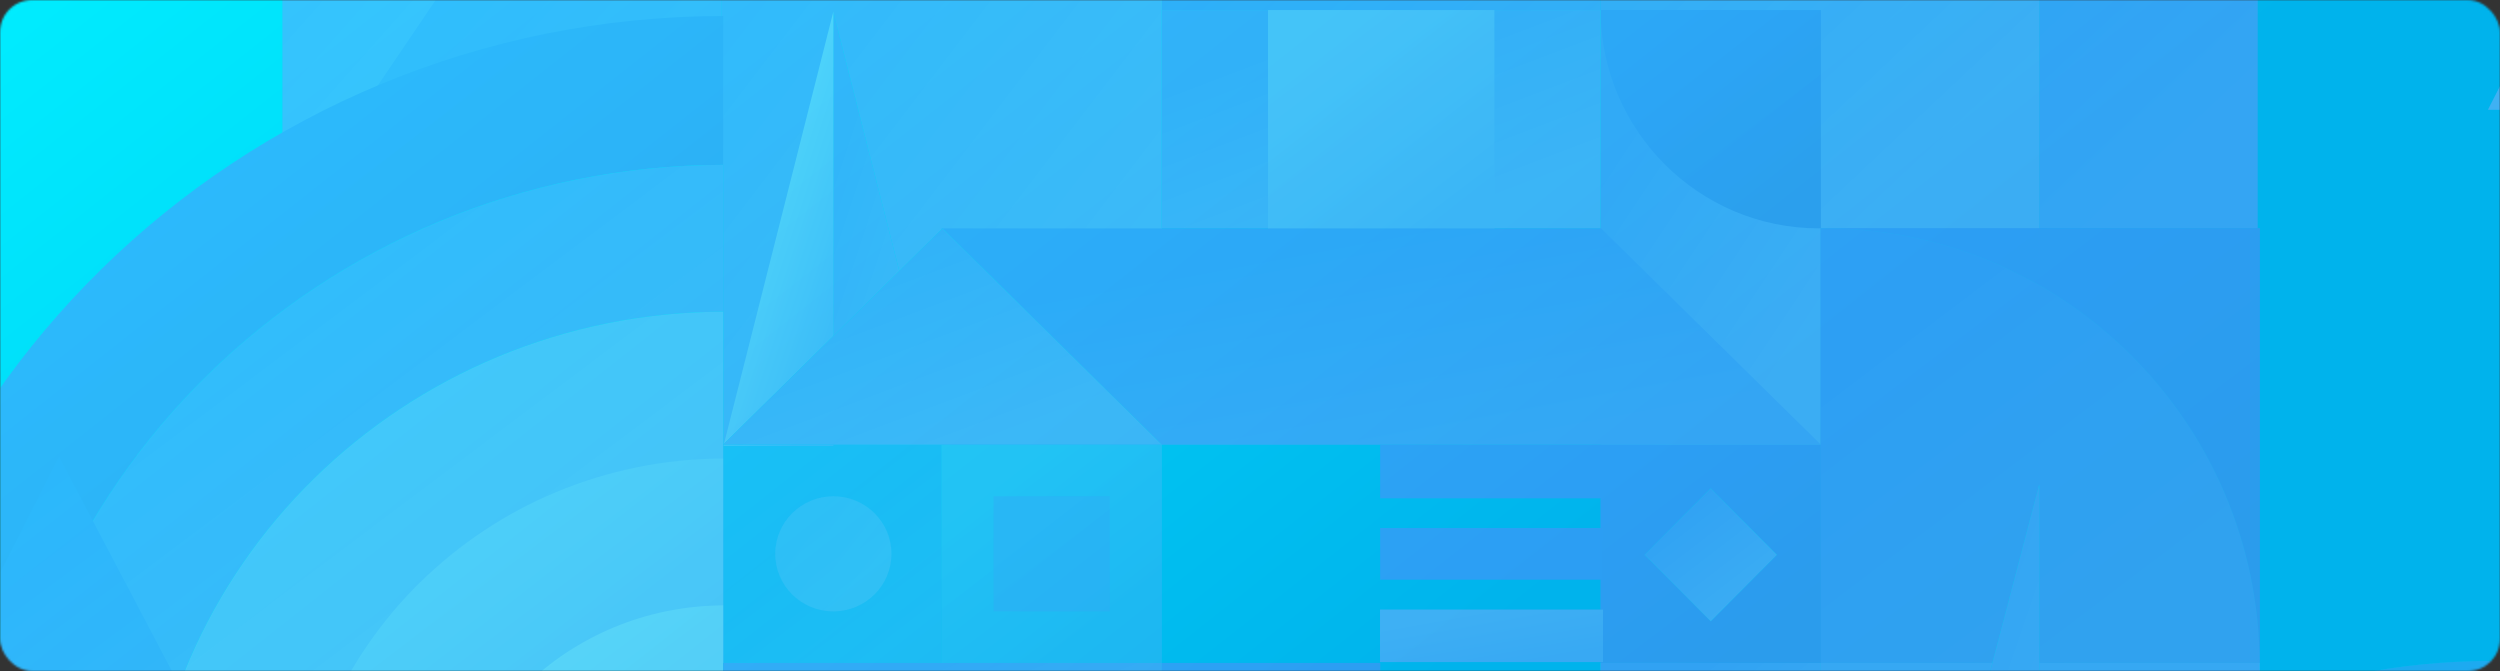 <svg width="1248" height="335" viewBox="0 0 1248 335" fill="none" xmlns="http://www.w3.org/2000/svg">
<rect x="0" y="0" width="1248" height="335" fill="#333333" stroke="none"/>
<mask id="mask0" mask-type="alpha" maskUnits="userSpaceOnUse" x="0" y="0" width="1248" height="335">
<rect width="1248" height="335" rx="16" fill="url(#paint0_linear)"/>
</mask>
<g mask="url(#mask0)">
<rect y="-98" width="1249" height="530" fill="url(#paint1_linear)"/>
<mask id="mask1" mask-type="alpha" maskUnits="userSpaceOnUse" x="0" y="-98" width="1249" height="530">
<rect y="-98" width="1249" height="530" fill="url(#paint2_linear)"/>
</mask>
<g mask="url(#mask1)">
<g opacity="0.5">
<g style="mix-blend-mode:overlay" opacity="0.5">
<g opacity="0.5">
<path fill-rule="evenodd" clip-rule="evenodd" d="M1580 655.888C1576.43 475.294 1427.17 329.963 1243.51 329.963C1059.85 329.963 910.559 475.286 907 655.888H1580Z" fill="url(#paint3_linear)"/>
<path fill-rule="evenodd" clip-rule="evenodd" d="M1580 655.888C1576.43 475.294 1427.17 329.963 1243.51 329.963C1059.85 329.963 910.559 475.286 907 655.888H1580Z" fill="url(#paint4_linear)"/>
</g>
<path fill-rule="evenodd" clip-rule="evenodd" d="M141 113.009H361V-211.925H141V113.009Z" fill="url(#paint5_linear)"/>
<path fill-rule="evenodd" clip-rule="evenodd" d="M141 113.009H361V-211.925H141V113.009Z" fill="url(#paint6_linear)"/>
<path fill-rule="evenodd" clip-rule="evenodd" d="M361 -211.925V113.009H141L361 -211.925Z" fill="url(#paint7_linear)"/>
<path fill-rule="evenodd" clip-rule="evenodd" d="M909 114H1127V-153.477H909V114Z" fill="url(#paint8_linear)"/>
<path fill-rule="evenodd" clip-rule="evenodd" d="M799 114.991H1018V-154.467H799V114.991Z" fill="url(#paint9_linear)"/>
<path fill-rule="evenodd" clip-rule="evenodd" d="M799 114.991H1018V-154.467H799V114.991Z" fill="url(#paint10_linear)"/>
<path fill-rule="evenodd" clip-rule="evenodd" d="M580 114H799V-154.467H580V114Z" fill="url(#paint11_linear)"/>
<path fill-rule="evenodd" clip-rule="evenodd" d="M360 221.981H580V-154.467H360V221.981Z" fill="url(#paint12_linear)"/>
<path fill-rule="evenodd" clip-rule="evenodd" d="M360 221.981H580V-154.467H360V221.981Z" fill="url(#paint13_linear)"/>
<path fill-rule="evenodd" clip-rule="evenodd" d="M361 8C118.493 8.28 -78 201.196 -78 439.138C-78 439.403 -77.992 439.66 -77.992 439.925H361V8Z" fill="url(#paint14_linear)"/>
<path fill-rule="evenodd" clip-rule="evenodd" d="M361 82.299C160.24 82.579 -3 242.538 -3 439.14C-3 439.404 -2.984 439.661 -2.984 439.925H361V82.299Z" fill="url(#paint15_linear)"/>
<path fill-rule="evenodd" clip-rule="evenodd" d="M361 82.299C160.24 82.579 -3 242.538 -3 439.14C-3 439.404 -2.984 439.661 -2.984 439.925H361V82.299Z" fill="url(#paint16_linear)"/>
<path fill-rule="evenodd" clip-rule="evenodd" d="M361 155.607C201.594 155.88 72 282.962 72 439.14C72 439.404 72.023 439.661 72.023 439.925H361V155.607Z" fill="url(#paint17_linear)"/>
<path fill-rule="evenodd" clip-rule="evenodd" d="M361 155.607C201.594 155.88 72 282.962 72 439.14C72 439.404 72.023 439.661 72.023 439.925H361V155.607Z" fill="url(#paint18_linear)"/>
<path fill-rule="evenodd" clip-rule="evenodd" d="M361 228.916C242.956 229.188 147 323.387 147 439.14C147 439.404 147.024 439.661 147.024 439.925H361V228.916Z" fill="url(#paint19_linear)"/>
<path fill-rule="evenodd" clip-rule="evenodd" d="M361 302.224C283.753 302.497 221 363.804 221 439.139C221 439.404 221.016 439.661 221.016 439.925H361V302.224Z" fill="url(#paint20_linear)"/>
<path fill-rule="evenodd" clip-rule="evenodd" d="M799 221.981H909V5.028H799V221.981Z" fill="url(#paint21_linear)"/>
<path fill-rule="evenodd" clip-rule="evenodd" d="M799 221.981H909V5.028H799V221.981Z" fill="url(#paint22_linear)"/>
<path fill-rule="evenodd" clip-rule="evenodd" d="M908.798 331.06H1128.11V113.891H908.798V331.06Z" fill="url(#paint23_linear)"/>
<path fill-rule="evenodd" clip-rule="evenodd" d="M361 439.925H580V330.953H361V439.925Z" fill="url(#paint24_linear)"/>
<path fill-rule="evenodd" clip-rule="evenodd" d="M361 439.925H580V330.953H361V439.925Z" fill="url(#paint25_linear)"/>
<g opacity="0.4">
<path fill-rule="evenodd" clip-rule="evenodd" d="M361 330.953H470V221.981H361V330.953Z" fill="url(#paint26_linear)"/>
<path fill-rule="evenodd" clip-rule="evenodd" d="M361 330.953H470V221.981H361V330.953Z" fill="url(#paint27_linear)"/>
</g>
<path opacity="0.4" fill-rule="evenodd" clip-rule="evenodd" d="M470 330.953H580V221.981H470V330.953Z" fill="url(#paint28_linear)"/>
<path fill-rule="evenodd" clip-rule="evenodd" d="M799 330.953H909V221.981H799V330.953Z" fill="url(#paint29_linear)"/>
<path fill-rule="evenodd" clip-rule="evenodd" d="M580 439.925H689V330.953H580V439.925Z" fill="url(#paint30_linear)"/>
<path fill-rule="evenodd" clip-rule="evenodd" d="M799 439.925H909V330.953H799V439.925Z" fill="url(#paint31_linear)"/>
<path fill-rule="evenodd" clip-rule="evenodd" d="M799 439.925H909V330.953H799V439.925Z" fill="url(#paint32_linear)"/>
<path fill-rule="evenodd" clip-rule="evenodd" d="M1128 330.953C1127.42 211.035 1030.45 114 910.898 114C910.262 114 909.627 114.016 909 114.023V330.953H1128Z" fill="url(#paint33_linear)"/>
<path fill-rule="evenodd" clip-rule="evenodd" d="M1128 330.953C1127.42 211.035 1030.45 114 910.898 114C910.262 114 909.627 114.016 909 114.023V330.953H1128Z" fill="url(#paint34_linear)"/>
<path fill-rule="evenodd" clip-rule="evenodd" d="M799 5.028C799.291 65.261 847.995 114 908.039 114C908.362 114 908.677 113.992 909 113.984V5.028H799Z" fill="url(#paint35_linear)"/>
<path fill-rule="evenodd" clip-rule="evenodd" d="M909 439.925H1128V330.953H909V439.925Z" fill="url(#paint36_linear)"/>
<path fill-rule="evenodd" clip-rule="evenodd" d="M909 439.925H1128V330.953H909V439.925Z" fill="url(#paint37_linear)"/>
<path fill-rule="evenodd" clip-rule="evenodd" d="M909 356.71H1128V330.953H909V356.71Z" fill="#7479FF"/>
<path fill-rule="evenodd" clip-rule="evenodd" d="M689 248.729H800V221.981H689V248.729Z" fill="#7479FF"/>
<path fill-rule="evenodd" clip-rule="evenodd" d="M689 289.346H800V263.589H689V289.346Z" fill="#7479FF"/>
<path fill-rule="evenodd" clip-rule="evenodd" d="M688.905 330.491H800.233V304.321H688.905V330.491Z" fill="#8185FF"/>
<path fill-rule="evenodd" clip-rule="evenodd" d="M1394.37 54.776L1318.7 -96.115L1242.02 54.776H1394.37Z" fill="url(#paint38_linear)"/>
<path fill-rule="evenodd" clip-rule="evenodd" d="M887 276.967L854 243.776L821 276.967L854 310.15L887 276.967Z" fill="url(#paint39_linear)"/>
<path fill-rule="evenodd" clip-rule="evenodd" d="M887 276.967L854 243.776L821 276.967L854 310.15L887 276.967Z" fill="url(#paint40_linear)"/>
<path fill-rule="evenodd" clip-rule="evenodd" d="M580 114H799V5.028H580V114Z" fill="url(#paint41_linear)"/>
<path fill-rule="evenodd" clip-rule="evenodd" d="M580 114H799V5.028H580V114Z" fill="url(#paint42_linear)"/>
<path fill-rule="evenodd" clip-rule="evenodd" d="M633 115.981H746V5.028H633V115.981Z" fill="url(#paint43_linear)"/>
<path opacity="0.4" fill-rule="evenodd" clip-rule="evenodd" d="M496 305.196H554V247.738H496V305.196Z" fill="#8185FF"/>
<path opacity="0.4" fill-rule="evenodd" clip-rule="evenodd" d="M416.004 305.196C399.987 305.196 387 292.338 387 276.471C387 260.604 399.987 247.738 416.004 247.738C432.021 247.738 445 260.604 445 276.471C445 292.338 432.021 305.196 416.004 305.196Z" fill="url(#paint44_linear)"/>
<path fill-rule="evenodd" clip-rule="evenodd" d="M-78 439.925L29.473 227.925L141 439.925H-78Z" fill="url(#paint45_linear)"/>
<path fill-rule="evenodd" clip-rule="evenodd" d="M1018 656.878H909L1018 241.794V656.878Z" fill="url(#paint46_linear)"/>
<path fill-rule="evenodd" clip-rule="evenodd" d="M1018 656.878H909L1018 241.794V656.878Z" fill="url(#paint47_linear)"/>
<path fill-rule="evenodd" clip-rule="evenodd" d="M416.008 6.019L471 221.981H416L416.008 6.019Z" fill="url(#paint48_linear)"/>
<path fill-rule="evenodd" clip-rule="evenodd" d="M416.008 6.019L471 221.981H416L416.008 6.019Z" fill="url(#paint49_linear)"/>
<path fill-rule="evenodd" clip-rule="evenodd" d="M416.013 222.469H361.189L416.02 5.751L416.013 222.469Z" fill="url(#paint50_linear)"/>
<path fill-rule="evenodd" clip-rule="evenodd" d="M470 221.981V114H799.244L909 221.981H470Z" fill="url(#paint51_linear)"/>
<path fill-rule="evenodd" clip-rule="evenodd" d="M361 221.981L470.5 114L580 221.981H361Z" fill="url(#paint52_linear)"/>
<path fill-rule="evenodd" clip-rule="evenodd" d="M361 221.981L470.5 114L580 221.981H361Z" fill="url(#paint53_linear)"/>
</g>
<g style="mix-blend-mode:overlay" opacity="0.5">
<g opacity="0.5">
<path fill-rule="evenodd" clip-rule="evenodd" d="M1580 655.888C1576.43 475.294 1427.17 329.963 1243.51 329.963C1059.85 329.963 910.559 475.286 907 655.888H1580Z" fill="url(#paint54_linear)"/>
<path fill-rule="evenodd" clip-rule="evenodd" d="M1580 655.888C1576.43 475.294 1427.17 329.963 1243.51 329.963C1059.85 329.963 910.559 475.286 907 655.888H1580Z" fill="url(#paint55_linear)"/>
</g>
<path fill-rule="evenodd" clip-rule="evenodd" d="M141 113.009H361V-211.925H141V113.009Z" fill="url(#paint56_linear)"/>
<path fill-rule="evenodd" clip-rule="evenodd" d="M141 113.009H361V-211.925H141V113.009Z" fill="url(#paint57_linear)"/>
<path fill-rule="evenodd" clip-rule="evenodd" d="M361 -211.925V113.009H141L361 -211.925Z" fill="url(#paint58_linear)"/>
<path fill-rule="evenodd" clip-rule="evenodd" d="M909 114H1127V-153.477H909V114Z" fill="url(#paint59_linear)"/>
<path fill-rule="evenodd" clip-rule="evenodd" d="M799 114.991H1018V-154.467H799V114.991Z" fill="url(#paint60_linear)"/>
<path fill-rule="evenodd" clip-rule="evenodd" d="M799 114.991H1018V-154.467H799V114.991Z" fill="url(#paint61_linear)"/>
<path fill-rule="evenodd" clip-rule="evenodd" d="M580 114H799V-154.467H580V114Z" fill="url(#paint62_linear)"/>
<path fill-rule="evenodd" clip-rule="evenodd" d="M360 221.981H580V-154.467H360V221.981Z" fill="url(#paint63_linear)"/>
<path fill-rule="evenodd" clip-rule="evenodd" d="M360 221.981H580V-154.467H360V221.981Z" fill="url(#paint64_linear)"/>
<path fill-rule="evenodd" clip-rule="evenodd" d="M361 8C118.493 8.28 -78 201.196 -78 439.138C-78 439.403 -77.992 439.66 -77.992 439.925H361V8Z" fill="url(#paint65_linear)"/>
<path fill-rule="evenodd" clip-rule="evenodd" d="M361 82.299C160.24 82.579 -3 242.538 -3 439.14C-3 439.404 -2.984 439.661 -2.984 439.925H361V82.299Z" fill="url(#paint66_linear)"/>
<path fill-rule="evenodd" clip-rule="evenodd" d="M361 82.299C160.24 82.579 -3 242.538 -3 439.14C-3 439.404 -2.984 439.661 -2.984 439.925H361V82.299Z" fill="url(#paint67_linear)"/>
<path fill-rule="evenodd" clip-rule="evenodd" d="M361 155.607C201.594 155.88 72 282.962 72 439.14C72 439.404 72.023 439.661 72.023 439.925H361V155.607Z" fill="url(#paint68_linear)"/>
<path fill-rule="evenodd" clip-rule="evenodd" d="M361 155.607C201.594 155.88 72 282.962 72 439.14C72 439.404 72.023 439.661 72.023 439.925H361V155.607Z" fill="url(#paint69_linear)"/>
<path fill-rule="evenodd" clip-rule="evenodd" d="M361 228.916C242.956 229.188 147 323.387 147 439.14C147 439.404 147.024 439.661 147.024 439.925H361V228.916Z" fill="url(#paint70_linear)"/>
<path fill-rule="evenodd" clip-rule="evenodd" d="M361 302.224C283.753 302.497 221 363.804 221 439.139C221 439.404 221.016 439.661 221.016 439.925H361V302.224Z" fill="url(#paint71_linear)"/>
<path fill-rule="evenodd" clip-rule="evenodd" d="M799 221.981H909V5.028H799V221.981Z" fill="url(#paint72_linear)"/>
<path fill-rule="evenodd" clip-rule="evenodd" d="M799 221.981H909V5.028H799V221.981Z" fill="url(#paint73_linear)"/>
<path fill-rule="evenodd" clip-rule="evenodd" d="M908.798 331.06H1128.11V113.891H908.798V331.06Z" fill="url(#paint74_linear)"/>
<path fill-rule="evenodd" clip-rule="evenodd" d="M361 439.925H580V330.953H361V439.925Z" fill="url(#paint75_linear)"/>
<path fill-rule="evenodd" clip-rule="evenodd" d="M361 439.925H580V330.953H361V439.925Z" fill="url(#paint76_linear)"/>
<g opacity="0.4">
<path fill-rule="evenodd" clip-rule="evenodd" d="M361 330.953H470V221.981H361V330.953Z" fill="url(#paint77_linear)"/>
<path fill-rule="evenodd" clip-rule="evenodd" d="M361 330.953H470V221.981H361V330.953Z" fill="url(#paint78_linear)"/>
</g>
<path opacity="0.4" fill-rule="evenodd" clip-rule="evenodd" d="M470 330.953H580V221.981H470V330.953Z" fill="url(#paint79_linear)"/>
<path fill-rule="evenodd" clip-rule="evenodd" d="M799 330.953H909V221.981H799V330.953Z" fill="url(#paint80_linear)"/>
<path fill-rule="evenodd" clip-rule="evenodd" d="M580 439.925H689V330.953H580V439.925Z" fill="url(#paint81_linear)"/>
<path fill-rule="evenodd" clip-rule="evenodd" d="M799 439.925H909V330.953H799V439.925Z" fill="url(#paint82_linear)"/>
<path fill-rule="evenodd" clip-rule="evenodd" d="M799 439.925H909V330.953H799V439.925Z" fill="url(#paint83_linear)"/>
<path fill-rule="evenodd" clip-rule="evenodd" d="M799 5.028C799.291 65.261 847.995 114 908.039 114C908.362 114 908.677 113.992 909 113.984V5.028H799Z" fill="url(#paint84_linear)"/>
<path fill-rule="evenodd" clip-rule="evenodd" d="M909 439.925H1128V330.953H909V439.925Z" fill="url(#paint85_linear)"/>
<path fill-rule="evenodd" clip-rule="evenodd" d="M909 439.925H1128V330.953H909V439.925Z" fill="url(#paint86_linear)"/>
<path fill-rule="evenodd" clip-rule="evenodd" d="M689 248.729H800V221.981H689V248.729Z" fill="#7479FF"/>
<path fill-rule="evenodd" clip-rule="evenodd" d="M689 289.346H800V263.589H689V289.346Z" fill="#7479FF"/>
<path fill-rule="evenodd" clip-rule="evenodd" d="M688.905 330.491H800.233V304.321H688.905V330.491Z" fill="url(#paint87_linear)"/>
<path fill-rule="evenodd" clip-rule="evenodd" d="M1394.37 54.776L1318.7 -96.115L1242.02 54.776H1394.37Z" fill="url(#paint88_linear)"/>
<path fill-rule="evenodd" clip-rule="evenodd" d="M887 276.967L854 243.776L821 276.967L854 310.15L887 276.967Z" fill="url(#paint89_linear)"/>
<path fill-rule="evenodd" clip-rule="evenodd" d="M887 276.967L854 243.776L821 276.967L854 310.15L887 276.967Z" fill="url(#paint90_linear)"/>
<path fill-rule="evenodd" clip-rule="evenodd" d="M580 114H799V5.028H580V114Z" fill="url(#paint91_linear)"/>
<path fill-rule="evenodd" clip-rule="evenodd" d="M580 114H799V5.028H580V114Z" fill="url(#paint92_linear)"/>
<path fill-rule="evenodd" clip-rule="evenodd" d="M633 115.981H746V5.028H633V115.981Z" fill="url(#paint93_linear)"/>
<path opacity="0.4" fill-rule="evenodd" clip-rule="evenodd" d="M496 305.196H554V247.738H496V305.196Z" fill="#8185FF"/>
<path opacity="0.4" fill-rule="evenodd" clip-rule="evenodd" d="M416.004 305.196C399.987 305.196 387 292.338 387 276.471C387 260.604 399.987 247.738 416.004 247.738C432.021 247.738 445 260.604 445 276.471C445 292.338 432.021 305.196 416.004 305.196Z" fill="url(#paint94_linear)"/>
<path fill-rule="evenodd" clip-rule="evenodd" d="M-78 439.925L29.473 227.925L141 439.925H-78Z" fill="url(#paint95_linear)"/>
<path fill-rule="evenodd" clip-rule="evenodd" d="M1018 656.878H909L1018 241.794V656.878Z" fill="url(#paint96_linear)"/>
<path fill-rule="evenodd" clip-rule="evenodd" d="M1018 656.878H909L1018 241.794V656.878Z" fill="url(#paint97_linear)"/>
<path fill-rule="evenodd" clip-rule="evenodd" d="M416.008 6.019L471 221.981H416L416.008 6.019Z" fill="url(#paint98_linear)"/>
<path fill-rule="evenodd" clip-rule="evenodd" d="M416.008 6.019L471 221.981H416L416.008 6.019Z" fill="url(#paint99_linear)"/>
<path fill-rule="evenodd" clip-rule="evenodd" d="M416.013 222.469H361.189L416.02 5.751L416.013 222.469Z" fill="url(#paint100_linear)"/>
<path fill-rule="evenodd" clip-rule="evenodd" d="M470 221.981V114H799.244L909 221.981H470Z" fill="url(#paint101_linear)"/>
<path fill-rule="evenodd" clip-rule="evenodd" d="M361 221.981L470.5 114L580 221.981H361Z" fill="url(#paint102_linear)"/>
<path fill-rule="evenodd" clip-rule="evenodd" d="M361 221.981L470.5 114L580 221.981H361Z" fill="url(#paint103_linear)"/>
</g>
</g>
</g>
</g>
<defs>
<linearGradient id="paint0_linear" x1="15.36" y1="7.243" x2="683.964" y2="806.71" gradientUnits="userSpaceOnUse">
<stop stop-color="#66DAFF"/>
<stop offset="1" stop-color="#80F7FF"/>
<stop offset="1" stop-color="#01E8F7"/>
</linearGradient>
<linearGradient id="paint1_linear" x1="-60" y1="5" x2="400.278" y2="588.346" gradientUnits="userSpaceOnUse">
<stop stop-color="#00EFFF"/>
<stop offset="1" stop-color="#00B3EC"/>
</linearGradient>
<linearGradient id="paint2_linear" x1="404.123" y1="-41.159" x2="579.339" y2="498.817" gradientUnits="userSpaceOnUse">
<stop stop-color="#7479FF"/>
<stop offset="1" stop-color="#898DFF"/>
</linearGradient>
<linearGradient id="paint3_linear" x1="1246.38" y1="422.148" x2="1251.8" y2="709.305" gradientUnits="userSpaceOnUse">
<stop stop-color="#01E8F7"/>
<stop offset="1" stop-color="#00C2FF"/>
</linearGradient>
<linearGradient id="paint4_linear" x1="1124.75" y1="364.917" x2="1244.28" y2="687.676" gradientUnits="userSpaceOnUse">
<stop stop-color="#8185FF"/>
<stop offset="1" stop-color="#9EA2FF"/>
</linearGradient>
<linearGradient id="paint5_linear" x1="251.941" y1="-120.02" x2="268.379" y2="165.42" gradientUnits="userSpaceOnUse">
<stop stop-color="#01E8F7"/>
<stop offset="1" stop-color="#00C2FF"/>
</linearGradient>
<linearGradient id="paint6_linear" x1="212.183" y1="-177.077" x2="393.79" y2="-16.281" gradientUnits="userSpaceOnUse">
<stop stop-color="#8185FF"/>
<stop offset="1" stop-color="#9EA2FF"/>
</linearGradient>
<linearGradient id="paint7_linear" x1="212.183" y1="-177.077" x2="393.79" y2="-16.281" gradientUnits="userSpaceOnUse">
<stop stop-color="#7479FF"/>
<stop offset="1" stop-color="#898DFF"/>
</linearGradient>
<linearGradient id="paint8_linear" x1="979.535" y1="-124.791" x2="1129.83" y2="35.399" gradientUnits="userSpaceOnUse">
<stop stop-color="#7479FF"/>
<stop offset="1" stop-color="#898DFF"/>
</linearGradient>
<linearGradient id="paint9_linear" x1="909.437" y1="-78.254" x2="920.804" y2="158.692" gradientUnits="userSpaceOnUse">
<stop stop-color="#01E8F7"/>
<stop offset="1" stop-color="#00C2FF"/>
</linearGradient>
<linearGradient id="paint10_linear" x1="869.859" y1="-125.569" x2="1021.3" y2="35.384" gradientUnits="userSpaceOnUse">
<stop stop-color="#8185FF"/>
<stop offset="1" stop-color="#9EA2FF"/>
</linearGradient>
<linearGradient id="paint11_linear" x1="650.859" y1="-125.675" x2="801.704" y2="35.241" gradientUnits="userSpaceOnUse">
<stop stop-color="#7479FF"/>
<stop offset="1" stop-color="#898DFF"/>
</linearGradient>
<linearGradient id="paint12_linear" x1="470.941" y1="-47.992" x2="492.979" y2="282.327" gradientUnits="userSpaceOnUse">
<stop stop-color="#01E8F7"/>
<stop offset="1" stop-color="#00C2FF"/>
</linearGradient>
<linearGradient id="paint13_linear" x1="431.183" y1="-114.094" x2="635.704" y2="42.21" gradientUnits="userSpaceOnUse">
<stop stop-color="#8185FF"/>
<stop offset="1" stop-color="#9EA2FF"/>
</linearGradient>
<linearGradient id="paint14_linear" x1="64.042" y1="54.323" x2="297.714" y2="364.905" gradientUnits="userSpaceOnUse">
<stop stop-color="#7479FF"/>
<stop offset="1" stop-color="#7175ED"/>
</linearGradient>
<linearGradient id="paint15_linear" x1="180.557" y1="183.45" x2="192.614" y2="498.188" gradientUnits="userSpaceOnUse">
<stop stop-color="#01E8F7"/>
<stop offset="1" stop-color="#00C2FF"/>
</linearGradient>
<linearGradient id="paint16_linear" x1="114.775" y1="120.653" x2="308.175" y2="378.074" gradientUnits="userSpaceOnUse">
<stop stop-color="#8185FF"/>
<stop offset="1" stop-color="#9EA2FF"/>
</linearGradient>
<linearGradient id="paint17_linear" x1="217.736" y1="236.024" x2="227.334" y2="486.244" gradientUnits="userSpaceOnUse">
<stop stop-color="#01E8F7"/>
<stop offset="1" stop-color="#00C2FF"/>
</linearGradient>
<linearGradient id="paint18_linear" x1="165.508" y1="186.1" x2="319.32" y2="390.556" gradientUnits="userSpaceOnUse">
<stop stop-color="#9EA2FF"/>
<stop offset="1" stop-color="#9EA2FF"/>
</linearGradient>
<linearGradient id="paint19_linear" x1="216.241" y1="251.546" x2="330.466" y2="403.037" gradientUnits="userSpaceOnUse">
<stop stop-color="#B6B8FF"/>
<stop offset="1" stop-color="#9EA2FF"/>
</linearGradient>
<linearGradient id="paint20_linear" x1="266.298" y1="316.992" x2="340.788" y2="416.031" gradientUnits="userSpaceOnUse">
<stop stop-color="#D8D9FF"/>
<stop offset="1" stop-color="#C5C7FF"/>
</linearGradient>
<linearGradient id="paint21_linear" x1="854.471" y1="66.391" x2="869.089" y2="256.483" gradientUnits="userSpaceOnUse">
<stop stop-color="#01E8F7"/>
<stop offset="1" stop-color="#00C2FF"/>
</linearGradient>
<linearGradient id="paint22_linear" x1="834.591" y1="28.296" x2="947.112" y2="102.902" gradientUnits="userSpaceOnUse">
<stop stop-color="#8185FF"/>
<stop offset="1" stop-color="#9EA2FF"/>
</linearGradient>
<linearGradient id="paint23_linear" x1="979.757" y1="137.181" x2="1097.45" y2="292.612" gradientUnits="userSpaceOnUse">
<stop stop-color="#7479FF"/>
<stop offset="1" stop-color="#7175ED"/>
</linearGradient>
<linearGradient id="paint24_linear" x1="471.437" y1="361.775" x2="473.299" y2="457.783" gradientUnits="userSpaceOnUse">
<stop stop-color="#01E8F7"/>
<stop offset="1" stop-color="#00C2FF"/>
</linearGradient>
<linearGradient id="paint25_linear" x1="431.859" y1="342.64" x2="472.646" y2="449.834" gradientUnits="userSpaceOnUse">
<stop stop-color="#8185FF"/>
<stop offset="1" stop-color="#9EA2FF"/>
</linearGradient>
<linearGradient id="paint26_linear" x1="415.966" y1="252.803" x2="419.704" y2="348.702" gradientUnits="userSpaceOnUse">
<stop stop-color="#01E8F7"/>
<stop offset="1" stop-color="#00C2FF"/>
</linearGradient>
<linearGradient id="paint27_linear" x1="396.268" y1="233.668" x2="455.476" y2="311.117" gradientUnits="userSpaceOnUse">
<stop stop-color="#8185FF"/>
<stop offset="1" stop-color="#9EA2FF"/>
</linearGradient>
<linearGradient id="paint28_linear" x1="505.591" y1="233.668" x2="564.656" y2="311.637" gradientUnits="userSpaceOnUse">
<stop stop-color="#B6B8FF"/>
<stop offset="1" stop-color="#9EA2FF"/>
</linearGradient>
<linearGradient id="paint29_linear" x1="834.591" y1="233.668" x2="893.656" y2="311.637" gradientUnits="userSpaceOnUse">
<stop stop-color="#7479FF"/>
<stop offset="1" stop-color="#7175ED"/>
</linearGradient>
<linearGradient id="paint30_linear" x1="615.268" y1="342.64" x2="674.476" y2="420.088" gradientUnits="userSpaceOnUse">
<stop stop-color="#7479FF"/>
<stop offset="1" stop-color="#7175ED"/>
</linearGradient>
<linearGradient id="paint31_linear" x1="854.471" y1="361.775" x2="858.175" y2="457.676" gradientUnits="userSpaceOnUse">
<stop stop-color="#01E8F7"/>
<stop offset="1" stop-color="#00C2FF"/>
</linearGradient>
<linearGradient id="paint32_linear" x1="834.591" y1="342.64" x2="893.656" y2="420.609" gradientUnits="userSpaceOnUse">
<stop stop-color="#8185FF"/>
<stop offset="1" stop-color="#9EA2FF"/>
</linearGradient>
<linearGradient id="paint33_linear" x1="1019.44" y1="175.363" x2="1026.81" y2="366.294" gradientUnits="userSpaceOnUse">
<stop stop-color="#01E8F7"/>
<stop offset="1" stop-color="#00C2FF"/>
</linearGradient>
<linearGradient id="paint34_linear" x1="979.859" y1="137.268" x2="1097.45" y2="292.497" gradientUnits="userSpaceOnUse">
<stop stop-color="#8185FF"/>
<stop offset="1" stop-color="#9EA2FF"/>
</linearGradient>
<linearGradient id="paint35_linear" x1="834.591" y1="16.715" x2="893.656" y2="94.684" gradientUnits="userSpaceOnUse">
<stop stop-color="#7479FF"/>
<stop offset="1" stop-color="#7175ED"/>
</linearGradient>
<linearGradient id="paint36_linear" x1="1019.44" y1="361.775" x2="1021.3" y2="457.783" gradientUnits="userSpaceOnUse">
<stop stop-color="#01E8F7"/>
<stop offset="1" stop-color="#00C2FF"/>
</linearGradient>
<linearGradient id="paint37_linear" x1="979.859" y1="342.64" x2="1020.65" y2="449.834" gradientUnits="userSpaceOnUse">
<stop stop-color="#9EA2FF"/>
<stop offset="1" stop-color="#9EA2FF"/>
</linearGradient>
<linearGradient id="paint38_linear" x1="1291.32" y1="-79.932" x2="1373.1" y2="28.049" gradientUnits="userSpaceOnUse">
<stop stop-color="#B6B8FF"/>
<stop offset="1" stop-color="#9EA2FF"/>
</linearGradient>
<linearGradient id="paint39_linear" x1="854.282" y1="262.549" x2="856.573" y2="320.959" gradientUnits="userSpaceOnUse">
<stop stop-color="#01E8F7"/>
<stop offset="1" stop-color="#00C2FF"/>
</linearGradient>
<linearGradient id="paint40_linear" x1="842.355" y1="250.894" x2="878.474" y2="297.861" gradientUnits="userSpaceOnUse">
<stop stop-color="#8185FF"/>
<stop offset="1" stop-color="#9EA2FF"/>
</linearGradient>
<linearGradient id="paint41_linear" x1="690.437" y1="35.85" x2="692.299" y2="131.858" gradientUnits="userSpaceOnUse">
<stop stop-color="#01E8F7"/>
<stop offset="1" stop-color="#00C2FF"/>
</linearGradient>
<linearGradient id="paint42_linear" x1="650.859" y1="16.715" x2="691.646" y2="123.908" gradientUnits="userSpaceOnUse">
<stop stop-color="#8185FF"/>
<stop offset="1" stop-color="#9EA2FF"/>
</linearGradient>
<linearGradient id="paint43_linear" x1="669.562" y1="16.927" x2="729.554" y2="96.827" gradientUnits="userSpaceOnUse">
<stop stop-color="#B6B8FF"/>
<stop offset="1" stop-color="#9EA2FF"/>
</linearGradient>
<linearGradient id="paint44_linear" x1="405.766" y1="253.901" x2="506.607" y2="333.008" gradientUnits="userSpaceOnUse">
<stop stop-color="#B6B8FF"/>
<stop offset="1" stop-color="#9EA2FF"/>
</linearGradient>
<linearGradient id="paint45_linear" x1="-7.141" y1="250.662" x2="107.022" y2="404.885" gradientUnits="userSpaceOnUse">
<stop stop-color="#7479FF"/>
<stop offset="1" stop-color="#898DFF"/>
</linearGradient>
<linearGradient id="paint46_linear" x1="963.966" y1="359.197" x2="1017.12" y2="717.147" gradientUnits="userSpaceOnUse">
<stop stop-color="#01E8F7"/>
<stop offset="1" stop-color="#00C2FF"/>
</linearGradient>
<linearGradient id="paint47_linear" x1="944.268" y1="286.311" x2="1087.85" y2="335.618" gradientUnits="userSpaceOnUse">
<stop stop-color="#8185FF"/>
<stop offset="1" stop-color="#9EA2FF"/>
</linearGradient>
<linearGradient id="paint48_linear" x1="443.735" y1="67.102" x2="472.209" y2="253.085" gradientUnits="userSpaceOnUse">
<stop stop-color="#01E8F7"/>
<stop offset="1" stop-color="#00C2FF"/>
</linearGradient>
<linearGradient id="paint49_linear" x1="433.796" y1="29.18" x2="506.703" y2="53.461" gradientUnits="userSpaceOnUse">
<stop stop-color="#8185FF"/>
<stop offset="1" stop-color="#9EA2FF"/>
</linearGradient>
<linearGradient id="paint50_linear" x1="378.93" y1="28.993" x2="451.709" y2="53.073" gradientUnits="userSpaceOnUse">
<stop stop-color="#B6B8FF"/>
<stop offset="1" stop-color="#9EA2FF"/>
</linearGradient>
<linearGradient id="paint51_linear" x1="612.042" y1="125.581" x2="634.132" y2="243.023" gradientUnits="userSpaceOnUse">
<stop stop-color="#7479FF"/>
<stop offset="1" stop-color="#898DFF"/>
</linearGradient>
<linearGradient id="paint52_linear" x1="471.437" y1="144.542" x2="473.266" y2="239.678" gradientUnits="userSpaceOnUse">
<stop stop-color="#01E8F7"/>
<stop offset="1" stop-color="#00C2FF"/>
</linearGradient>
<linearGradient id="paint53_linear" x1="431.859" y1="125.581" x2="472" y2="232.043" gradientUnits="userSpaceOnUse">
<stop stop-color="#8185FF"/>
<stop offset="1" stop-color="#9EA2FF"/>
</linearGradient>
<linearGradient id="paint54_linear" x1="1246.38" y1="422.148" x2="1251.8" y2="709.305" gradientUnits="userSpaceOnUse">
<stop stop-color="#01E8F7"/>
<stop offset="1" stop-color="#00C2FF"/>
</linearGradient>
<linearGradient id="paint55_linear" x1="1124.75" y1="364.917" x2="1244.28" y2="687.676" gradientUnits="userSpaceOnUse">
<stop stop-color="#8185FF"/>
<stop offset="1" stop-color="#9EA2FF"/>
</linearGradient>
<linearGradient id="paint56_linear" x1="251.941" y1="-120.02" x2="268.379" y2="165.42" gradientUnits="userSpaceOnUse">
<stop stop-color="#01E8F7"/>
<stop offset="1" stop-color="#00C2FF"/>
</linearGradient>
<linearGradient id="paint57_linear" x1="212.183" y1="-177.077" x2="393.79" y2="-16.281" gradientUnits="userSpaceOnUse">
<stop stop-color="#8185FF"/>
<stop offset="1" stop-color="#9EA2FF"/>
</linearGradient>
<linearGradient id="paint58_linear" x1="212.183" y1="-177.077" x2="393.79" y2="-16.281" gradientUnits="userSpaceOnUse">
<stop stop-color="#7479FF"/>
<stop offset="1" stop-color="#898DFF"/>
</linearGradient>
<linearGradient id="paint59_linear" x1="979.535" y1="-124.791" x2="1129.83" y2="35.399" gradientUnits="userSpaceOnUse">
<stop stop-color="#7479FF"/>
<stop offset="1" stop-color="#898DFF"/>
</linearGradient>
<linearGradient id="paint60_linear" x1="909.437" y1="-78.254" x2="920.804" y2="158.692" gradientUnits="userSpaceOnUse">
<stop stop-color="#01E8F7"/>
<stop offset="1" stop-color="#00C2FF"/>
</linearGradient>
<linearGradient id="paint61_linear" x1="869.859" y1="-125.569" x2="1021.3" y2="35.384" gradientUnits="userSpaceOnUse">
<stop stop-color="#8185FF"/>
<stop offset="1" stop-color="#9EA2FF"/>
</linearGradient>
<linearGradient id="paint62_linear" x1="650.859" y1="-125.675" x2="801.704" y2="35.241" gradientUnits="userSpaceOnUse">
<stop stop-color="#7479FF"/>
<stop offset="1" stop-color="#898DFF"/>
</linearGradient>
<linearGradient id="paint63_linear" x1="470.941" y1="-47.992" x2="492.979" y2="282.327" gradientUnits="userSpaceOnUse">
<stop stop-color="#01E8F7"/>
<stop offset="1" stop-color="#00C2FF"/>
</linearGradient>
<linearGradient id="paint64_linear" x1="431.183" y1="-114.094" x2="635.704" y2="42.21" gradientUnits="userSpaceOnUse">
<stop stop-color="#8185FF"/>
<stop offset="1" stop-color="#9EA2FF"/>
</linearGradient>
<linearGradient id="paint65_linear" x1="64.042" y1="54.323" x2="297.714" y2="364.905" gradientUnits="userSpaceOnUse">
<stop stop-color="#7479FF"/>
<stop offset="1" stop-color="#7175ED"/>
</linearGradient>
<linearGradient id="paint66_linear" x1="180.557" y1="183.45" x2="192.614" y2="498.188" gradientUnits="userSpaceOnUse">
<stop stop-color="#01E8F7"/>
<stop offset="1" stop-color="#00C2FF"/>
</linearGradient>
<linearGradient id="paint67_linear" x1="114.775" y1="120.653" x2="308.175" y2="378.074" gradientUnits="userSpaceOnUse">
<stop stop-color="#8185FF"/>
<stop offset="1" stop-color="#9EA2FF"/>
</linearGradient>
<linearGradient id="paint68_linear" x1="217.736" y1="236.024" x2="227.334" y2="486.244" gradientUnits="userSpaceOnUse">
<stop stop-color="#01E8F7"/>
<stop offset="1" stop-color="#00C2FF"/>
</linearGradient>
<linearGradient id="paint69_linear" x1="165.508" y1="186.1" x2="319.32" y2="390.556" gradientUnits="userSpaceOnUse">
<stop stop-color="#B3B5FF"/>
<stop offset="1" stop-color="#CDCFFF"/>
</linearGradient>
<linearGradient id="paint70_linear" x1="216.241" y1="251.546" x2="330.466" y2="403.037" gradientUnits="userSpaceOnUse">
<stop stop-color="#DBDCFF"/>
<stop offset="1" stop-color="#C6C8FF"/>
</linearGradient>
<linearGradient id="paint71_linear" x1="266.298" y1="316.992" x2="340.788" y2="416.031" gradientUnits="userSpaceOnUse">
<stop stop-color="#EEEFFF"/>
<stop offset="1" stop-color="#DCDDFF"/>
</linearGradient>
<linearGradient id="paint72_linear" x1="854.471" y1="66.391" x2="869.089" y2="256.483" gradientUnits="userSpaceOnUse">
<stop stop-color="#01E8F7"/>
<stop offset="1" stop-color="#00C2FF"/>
</linearGradient>
<linearGradient id="paint73_linear" x1="834.591" y1="28.296" x2="947.112" y2="102.902" gradientUnits="userSpaceOnUse">
<stop stop-color="#8185FF"/>
<stop offset="1" stop-color="#9EA2FF"/>
</linearGradient>
<linearGradient id="paint74_linear" x1="979.757" y1="137.181" x2="1097.45" y2="292.612" gradientUnits="userSpaceOnUse">
<stop stop-color="#7479FF"/>
<stop offset="1" stop-color="#7175ED"/>
</linearGradient>
<linearGradient id="paint75_linear" x1="471.437" y1="361.775" x2="473.299" y2="457.783" gradientUnits="userSpaceOnUse">
<stop stop-color="#01E8F7"/>
<stop offset="1" stop-color="#00C2FF"/>
</linearGradient>
<linearGradient id="paint76_linear" x1="431.859" y1="342.64" x2="472.646" y2="449.834" gradientUnits="userSpaceOnUse">
<stop stop-color="#8185FF"/>
<stop offset="1" stop-color="#9EA2FF"/>
</linearGradient>
<linearGradient id="paint77_linear" x1="415.966" y1="252.803" x2="419.704" y2="348.702" gradientUnits="userSpaceOnUse">
<stop stop-color="#01E8F7"/>
<stop offset="1" stop-color="#00C2FF"/>
</linearGradient>
<linearGradient id="paint78_linear" x1="396.268" y1="233.668" x2="455.476" y2="311.117" gradientUnits="userSpaceOnUse">
<stop stop-color="#8185FF"/>
<stop offset="1" stop-color="#9EA2FF"/>
</linearGradient>
<linearGradient id="paint79_linear" x1="505.591" y1="233.668" x2="564.656" y2="311.637" gradientUnits="userSpaceOnUse">
<stop stop-color="#B6B8FF"/>
<stop offset="1" stop-color="#9EA2FF"/>
</linearGradient>
<linearGradient id="paint80_linear" x1="834.591" y1="233.668" x2="893.656" y2="311.637" gradientUnits="userSpaceOnUse">
<stop stop-color="#7479FF"/>
<stop offset="1" stop-color="#7175ED"/>
</linearGradient>
<linearGradient id="paint81_linear" x1="615.268" y1="342.64" x2="674.476" y2="420.088" gradientUnits="userSpaceOnUse">
<stop stop-color="#7479FF"/>
<stop offset="1" stop-color="#7175ED"/>
</linearGradient>
<linearGradient id="paint82_linear" x1="854.471" y1="361.775" x2="858.175" y2="457.676" gradientUnits="userSpaceOnUse">
<stop stop-color="#01E8F7"/>
<stop offset="1" stop-color="#00C2FF"/>
</linearGradient>
<linearGradient id="paint83_linear" x1="834.591" y1="342.64" x2="893.656" y2="420.609" gradientUnits="userSpaceOnUse">
<stop stop-color="#8185FF"/>
<stop offset="1" stop-color="#9EA2FF"/>
</linearGradient>
<linearGradient id="paint84_linear" x1="834.591" y1="16.715" x2="893.656" y2="94.684" gradientUnits="userSpaceOnUse">
<stop stop-color="#7479FF"/>
<stop offset="1" stop-color="#7175ED"/>
</linearGradient>
<linearGradient id="paint85_linear" x1="1019.44" y1="361.775" x2="1021.3" y2="457.783" gradientUnits="userSpaceOnUse">
<stop stop-color="#01E8F7"/>
<stop offset="1" stop-color="#00C2FF"/>
</linearGradient>
<linearGradient id="paint86_linear" x1="979.859" y1="342.64" x2="1020.65" y2="449.834" gradientUnits="userSpaceOnUse">
<stop stop-color="#9EA2FF"/>
<stop offset="1" stop-color="#9EA2FF"/>
</linearGradient>
<linearGradient id="paint87_linear" x1="724.926" y1="307.128" x2="730.058" y2="335.675" gradientUnits="userSpaceOnUse">
<stop stop-color="#B6B8FF"/>
<stop offset="1" stop-color="#9EA2FF"/>
</linearGradient>
<linearGradient id="paint88_linear" x1="1291.32" y1="-79.932" x2="1373.1" y2="28.049" gradientUnits="userSpaceOnUse">
<stop stop-color="#B6B8FF"/>
<stop offset="1" stop-color="#9EA2FF"/>
</linearGradient>
<linearGradient id="paint89_linear" x1="854.282" y1="262.549" x2="856.573" y2="320.959" gradientUnits="userSpaceOnUse">
<stop stop-color="#01E8F7"/>
<stop offset="1" stop-color="#00C2FF"/>
</linearGradient>
<linearGradient id="paint90_linear" x1="842.355" y1="250.894" x2="878.474" y2="297.861" gradientUnits="userSpaceOnUse">
<stop stop-color="#8185FF"/>
<stop offset="1" stop-color="#9EA2FF"/>
</linearGradient>
<linearGradient id="paint91_linear" x1="690.437" y1="35.85" x2="692.299" y2="131.858" gradientUnits="userSpaceOnUse">
<stop stop-color="#01E8F7"/>
<stop offset="1" stop-color="#00C2FF"/>
</linearGradient>
<linearGradient id="paint92_linear" x1="650.859" y1="16.715" x2="691.646" y2="123.908" gradientUnits="userSpaceOnUse">
<stop stop-color="#8185FF"/>
<stop offset="1" stop-color="#9EA2FF"/>
</linearGradient>
<linearGradient id="paint93_linear" x1="669.562" y1="16.927" x2="729.554" y2="96.827" gradientUnits="userSpaceOnUse">
<stop stop-color="#B6B8FF"/>
<stop offset="1" stop-color="#9EA2FF"/>
</linearGradient>
<linearGradient id="paint94_linear" x1="405.766" y1="253.901" x2="506.607" y2="333.008" gradientUnits="userSpaceOnUse">
<stop stop-color="#B6B8FF"/>
<stop offset="1" stop-color="white"/>
</linearGradient>
<linearGradient id="paint95_linear" x1="-7.141" y1="250.662" x2="107.022" y2="404.885" gradientUnits="userSpaceOnUse">
<stop stop-color="#7479FF"/>
<stop offset="1" stop-color="#898DFF"/>
</linearGradient>
<linearGradient id="paint96_linear" x1="963.966" y1="359.197" x2="1017.12" y2="717.147" gradientUnits="userSpaceOnUse">
<stop stop-color="#01E8F7"/>
<stop offset="1" stop-color="#00C2FF"/>
</linearGradient>
<linearGradient id="paint97_linear" x1="944.268" y1="286.311" x2="1087.85" y2="335.618" gradientUnits="userSpaceOnUse">
<stop stop-color="#8185FF"/>
<stop offset="1" stop-color="#9EA2FF"/>
</linearGradient>
<linearGradient id="paint98_linear" x1="443.735" y1="67.102" x2="472.209" y2="253.085" gradientUnits="userSpaceOnUse">
<stop stop-color="#01E8F7"/>
<stop offset="1" stop-color="#00C2FF"/>
</linearGradient>
<linearGradient id="paint99_linear" x1="433.796" y1="29.18" x2="506.703" y2="53.461" gradientUnits="userSpaceOnUse">
<stop stop-color="#8185FF"/>
<stop offset="1" stop-color="#9EA2FF"/>
</linearGradient>
<linearGradient id="paint100_linear" x1="378.93" y1="28.993" x2="451.709" y2="53.073" gradientUnits="userSpaceOnUse">
<stop stop-color="white"/>
<stop offset="1" stop-color="#9EA2FF"/>
</linearGradient>
<linearGradient id="paint101_linear" x1="612.042" y1="125.581" x2="634.132" y2="243.023" gradientUnits="userSpaceOnUse">
<stop stop-color="#7479FF"/>
<stop offset="1" stop-color="#898DFF"/>
</linearGradient>
<linearGradient id="paint102_linear" x1="471.437" y1="144.542" x2="473.266" y2="239.678" gradientUnits="userSpaceOnUse">
<stop stop-color="#01E8F7"/>
<stop offset="1" stop-color="#00C2FF"/>
</linearGradient>
<linearGradient id="paint103_linear" x1="431.859" y1="125.581" x2="472" y2="232.043" gradientUnits="userSpaceOnUse">
<stop stop-color="#8185FF"/>
<stop offset="1" stop-color="#9EA2FF"/>
</linearGradient>
</defs>
</svg>
